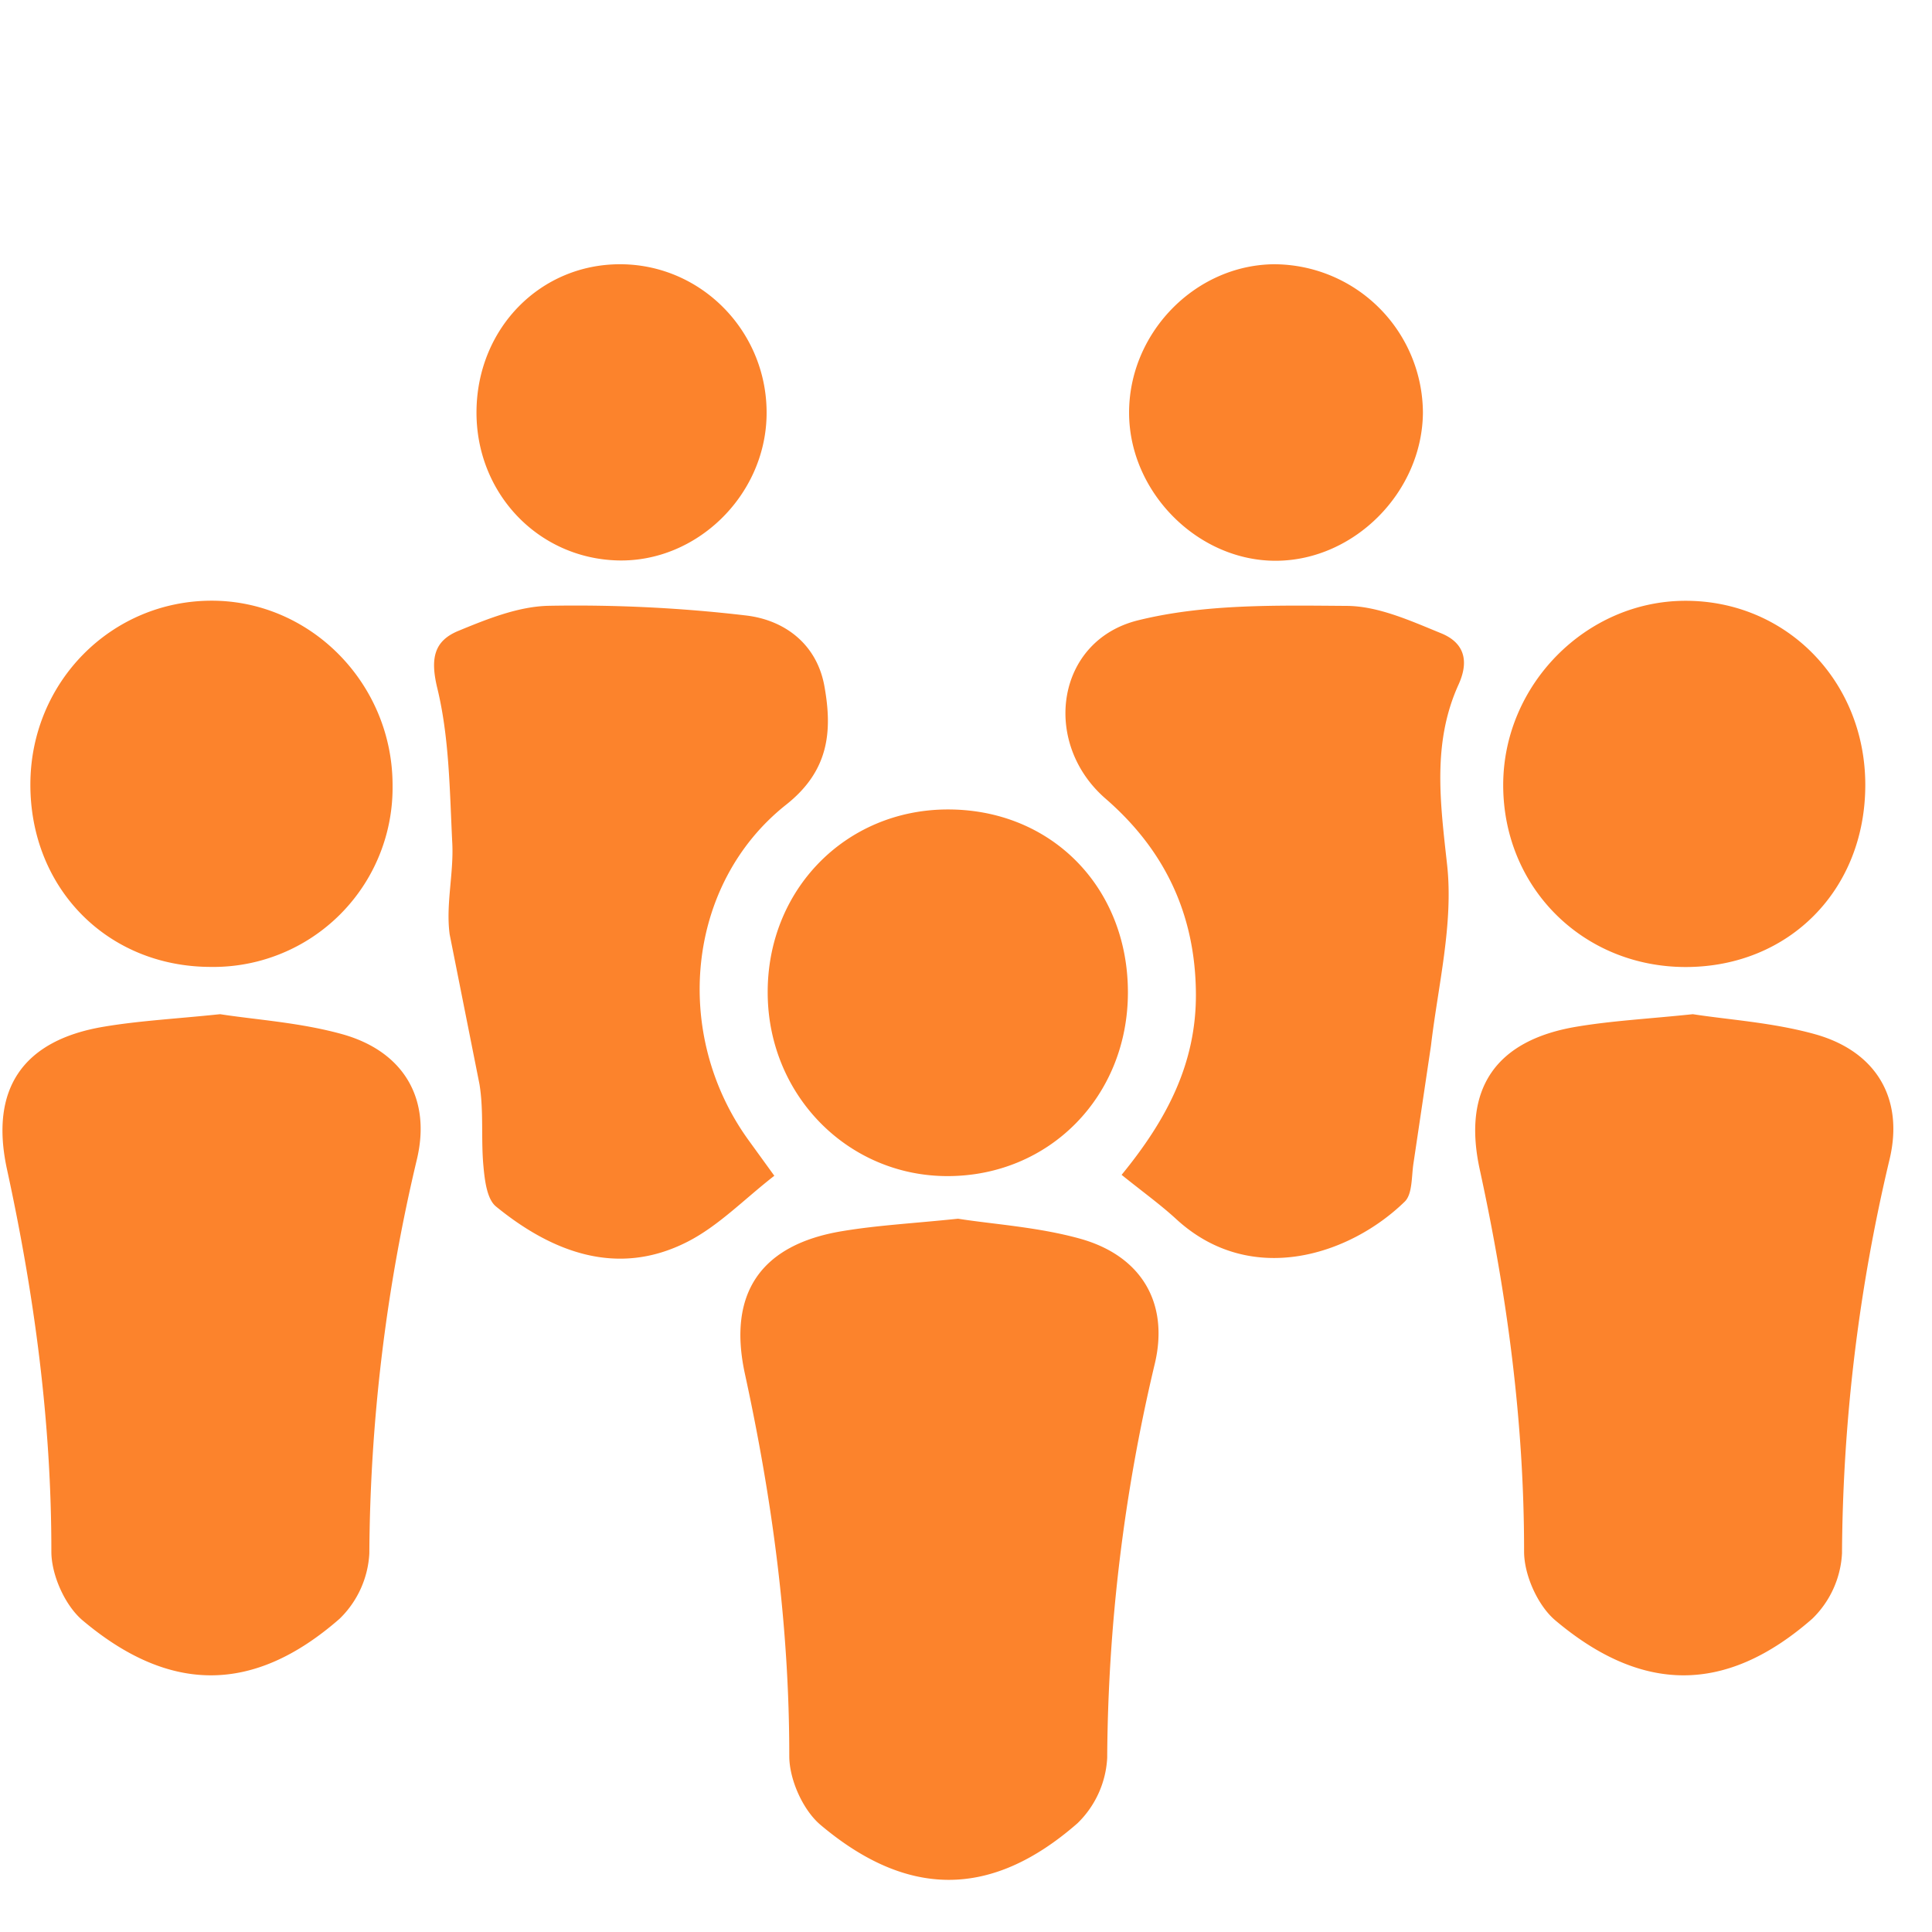<svg xmlns="http://www.w3.org/2000/svg" width="48" height="48" viewBox="0 -4 36 36" fill="none" xmlns:v="https://vecta.io/nano"><g clip-path="url(#A)" fill="#fc832c"><path d="M17.852 18.709c.659.104 1.488.154 2.273.372 1.139.317 1.663 1.194 1.393 2.33a32.45 32.45 0 0 0-.887 7.346 1.83 1.83 0 0 1-.554 1.217c-1.616 1.414-3.178 1.387-4.787.031-.329-.277-.583-.847-.583-1.282.002-2.41-.315-4.772-.826-7.12-.329-1.509.301-2.412 1.81-2.662.656-.11 1.327-.145 2.16-.232zm13.692-3.811c.659.103 1.488.154 2.273.372 1.139.317 1.663 1.194 1.393 2.33a32.45 32.45 0 0 0-.887 7.346 1.83 1.83 0 0 1-.554 1.217c-1.616 1.414-3.178 1.387-4.787.031-.329-.277-.583-.847-.583-1.282.002-2.41-.315-4.772-.826-7.12-.329-1.509.301-2.412 1.81-2.662.657-.11 1.327-.145 2.16-.232zm-27.442 0c.659.103 1.488.154 2.273.372 1.139.317 1.663 1.194 1.394 2.33a32.45 32.45 0 0 0-.887 7.346 1.83 1.83 0 0 1-.554 1.217c-1.616 1.414-3.178 1.387-4.788.031-.329-.277-.583-.847-.583-1.282.002-2.41-.315-4.772-.826-7.12-.329-1.509.301-2.412 1.81-2.662.656-.11 1.325-.145 2.16-.232zM20.9 17.891c.838-1.024 1.393-2.073 1.384-3.38-.011-1.486-.589-2.68-1.683-3.629-1.197-1.038-.93-2.943.604-3.323 1.249-.309 2.595-.278 3.896-.269.587.005 1.19.281 1.754.511.396.162.54.476.323.955-.493 1.085-.341 2.197-.213 3.36.12 1.098-.169 2.246-.301 3.37l-.326 2.191c-.038.244-.017.572-.163.714-1.018.992-2.857 1.602-4.247.335-.298-.275-.633-.516-1.028-.834zm-6.472.018c-.561.436-1.039.935-1.619 1.23-1.322.675-2.548.173-3.566-.657-.169-.137-.21-.484-.234-.742-.049-.511.008-1.035-.075-1.539l-.555-2.789c-.075-.552.076-1.131.049-1.693-.049-.97-.053-1.965-.28-2.898-.137-.565-.052-.882.394-1.066.539-.222 1.121-.457 1.689-.467 1.225-.022 2.458.037 3.674.181.715.085 1.316.531 1.457 1.319.151.84.085 1.574-.712 2.205-1.864 1.475-2.131 4.275-.703 6.251l.481.664zM3.919 14.017C1.998 14.011.56 12.55.566 10.609c.006-1.9 1.508-3.417 3.382-3.416 1.851.002 3.371 1.556 3.367 3.445a3.34 3.34 0 0 1-3.396 3.379zm30.838-3.397c.003 1.956-1.416 3.397-3.345 3.399-1.914 0-3.399-1.477-3.402-3.385-.003-1.869 1.54-3.434 3.388-3.439 1.885-.006 3.356 1.494 3.359 3.425zm-13.74 3.871c0 1.94-1.465 3.428-3.37 3.424-1.847-.005-3.323-1.5-3.342-3.388-.021-1.934 1.441-3.437 3.347-3.444 1.933-.006 3.365 1.446 3.365 3.408zM23.726.924a2.78 2.78 0 0 1 2.788 2.764c-.011 1.475-1.272 2.751-2.729 2.761s-2.734-1.267-2.746-2.739C21.027 2.219 22.255.946 23.726.924zM14.284 3.75c-.032 1.489-1.304 2.727-2.767 2.693-1.497-.036-2.658-1.264-2.638-2.795.02-1.543 1.202-2.738 2.7-2.724 1.518.014 2.738 1.287 2.705 2.826z"/></g><defs><clipPath id="A"><path fill="#fff" transform="translate(0 .782)" d="M0 0h150v30.435H0z"/></clipPath></defs></svg>